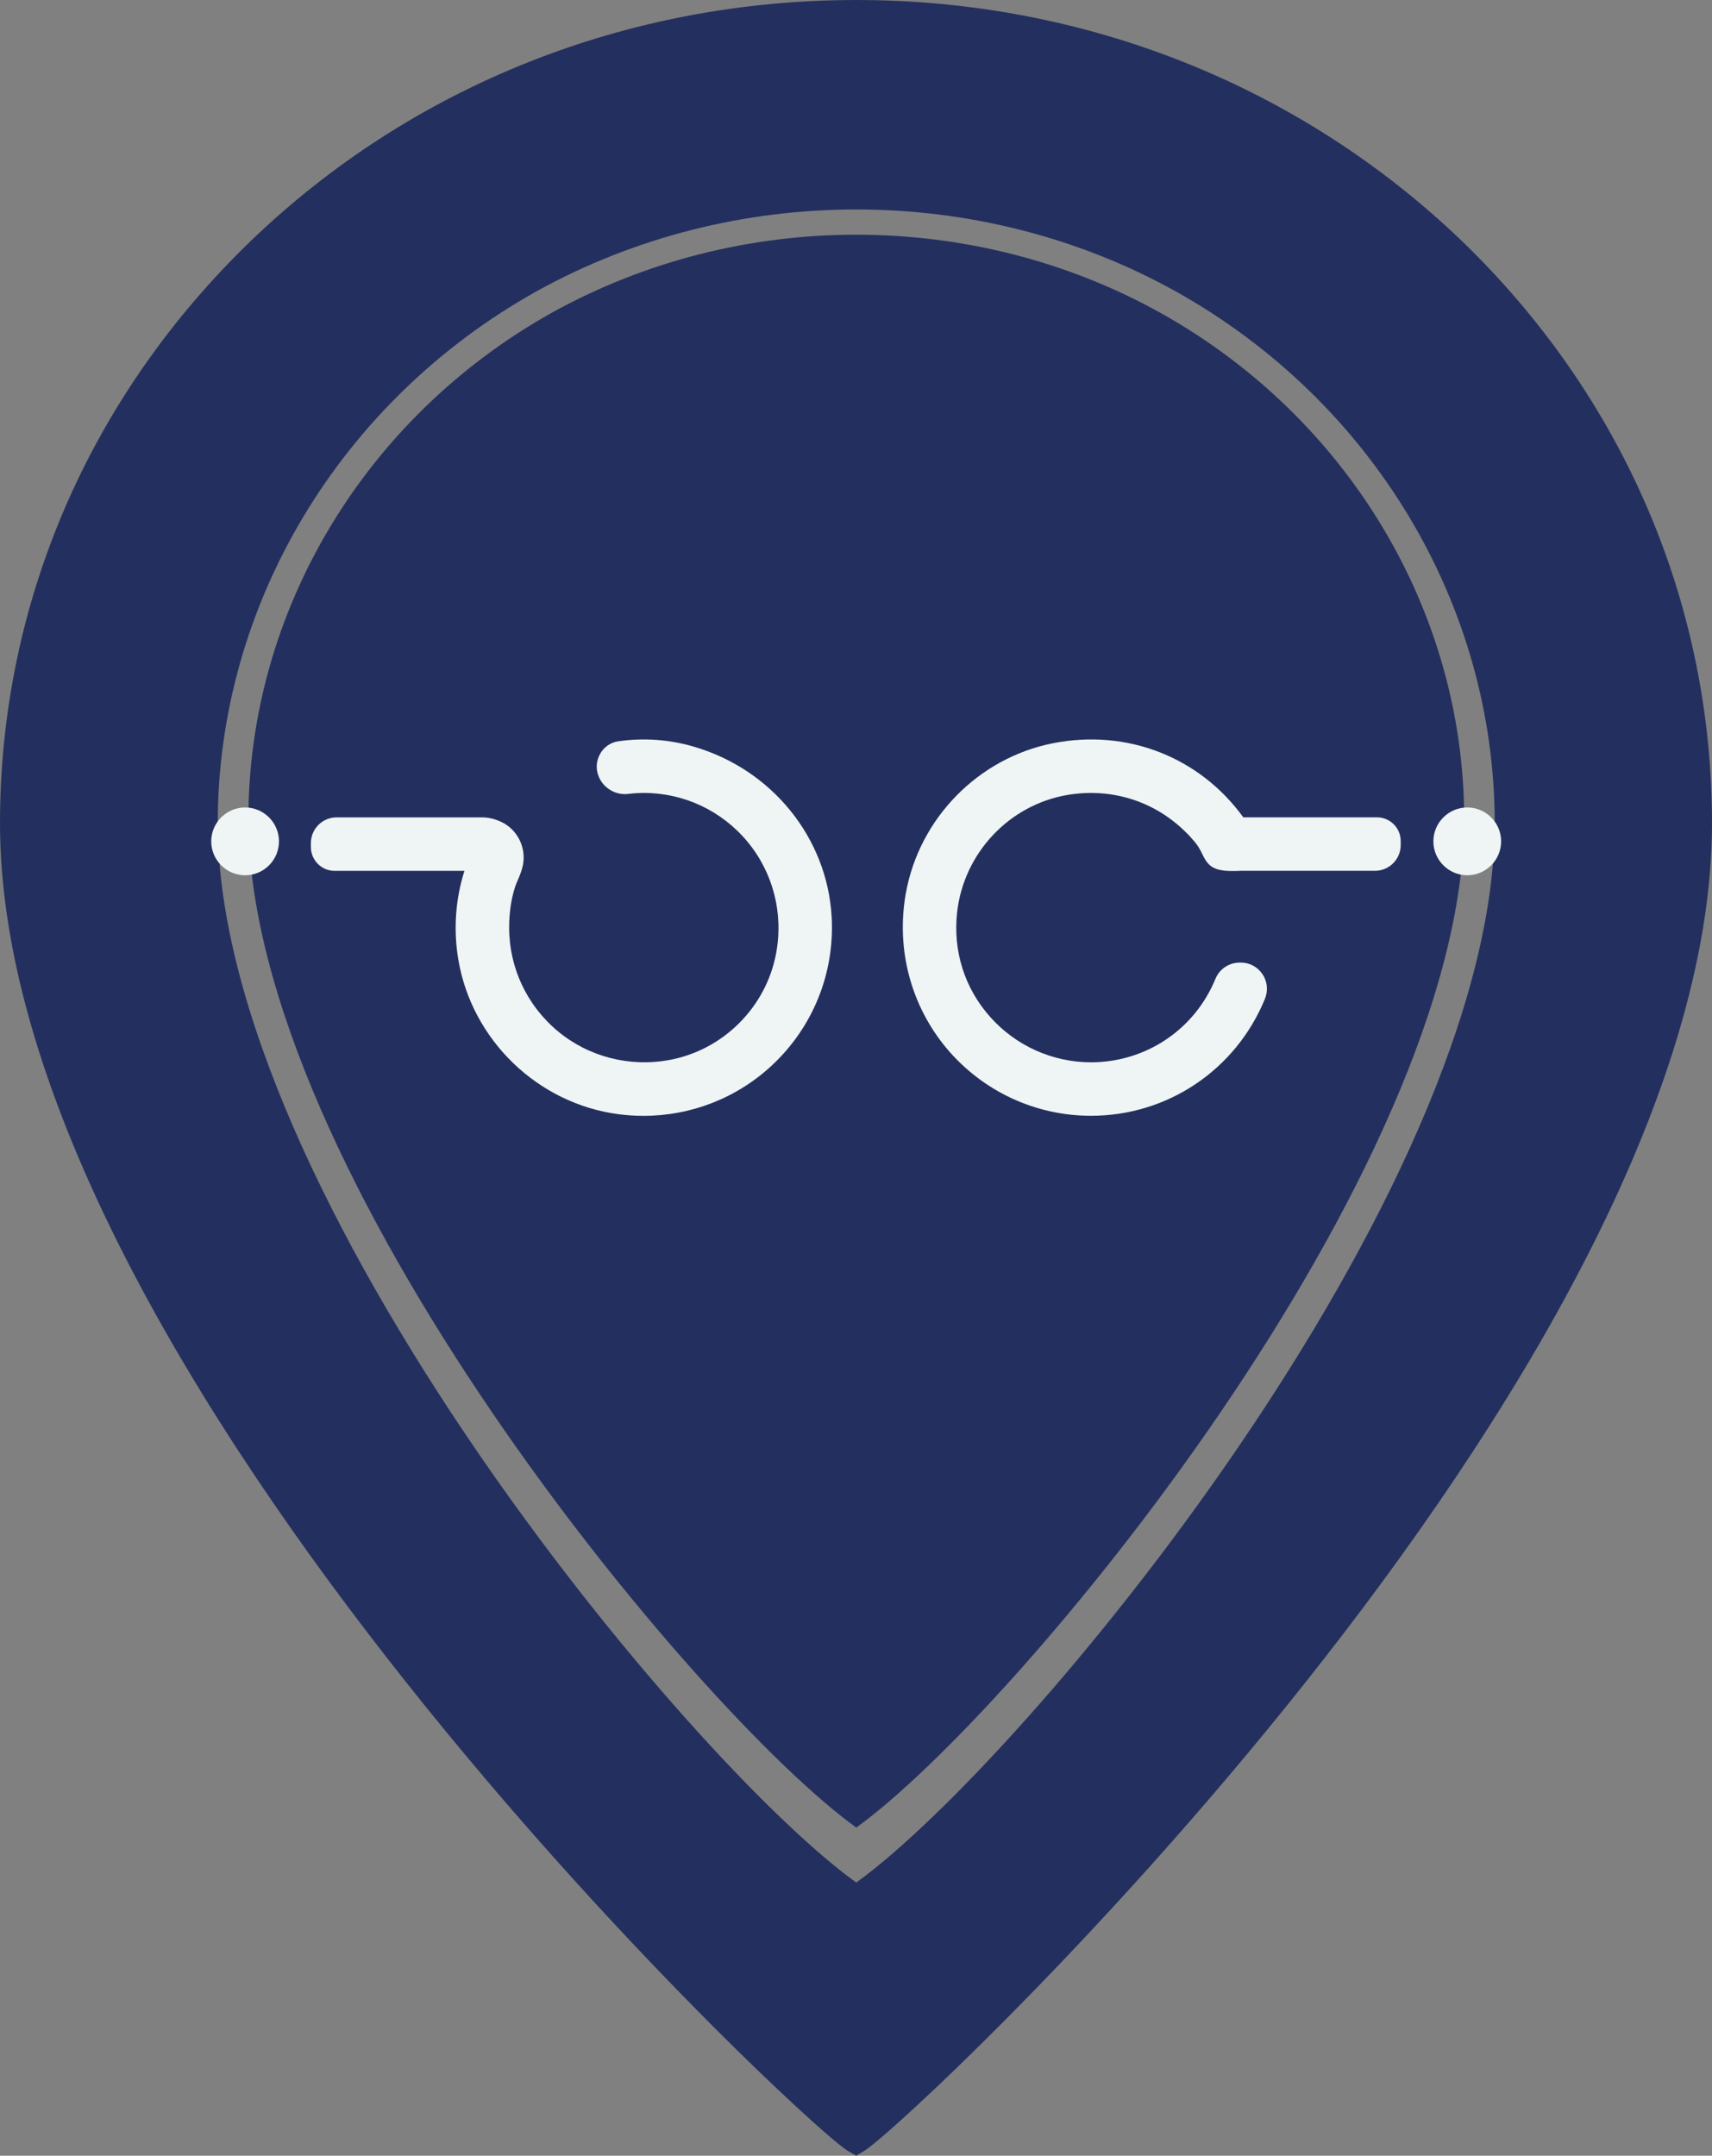 <?xml version="1.0" encoding="utf-8"?>
<!-- Generator: Adobe Illustrator 15.0.0, SVG Export Plug-In . SVG Version: 6.00 Build 0)  -->
<!DOCTYPE svg PUBLIC "-//W3C//DTD SVG 1.1//EN" "http://www.w3.org/Graphics/SVG/1.1/DTD/svg11.dtd">
<svg version="1.1" id="Capa_1" xmlns="http://www.w3.org/2000/svg" xmlns:xlink="http://www.w3.org/1999/xlink" x="0px" y="0px"
	 width="33.359px" height="42px" viewBox="0 0 33.359 42" enable-background="new 0 0 33.359 42" xml:space="preserve">
<rect x="0" y="0" width="33.359" height="42" fill="#808080" stroke="none"/>
<g>
	<g>
		<g>
			<path fill="#23305F" d="M28.482,4.692c3.145,3.035,4.877,7.062,4.877,11.347c0,10.699-15.636,25.34-16.521,25.868L16.685,42
				l-0.164-0.093C15.636,41.379,0,26.757,0,16.039c0-4.285,1.742-8.312,4.889-11.347C8.035,1.666,12.229,0,16.685,0
				C21.139,0,25.326,1.666,28.482,4.692 M29.125,16.039c0-4.257-2.385-8.228-6.223-10.366c-1.916-1.064-4.072-1.592-6.217-1.592
				c-2.155,0-4.302,0.528-6.226,1.592c-3.83,2.138-6.216,6.109-6.216,10.366c0,7.22,9.141,18.261,12.441,20.639
				C19.984,34.3,29.125,23.259,29.125,16.039"/>
			<path fill="#23305F" d="M22.602,6.09c3.656,2.035,5.928,5.815,5.928,9.868c0,6.873-8.703,17.385-11.845,19.649
				C13.542,33.343,4.84,22.831,4.84,15.958c0-4.053,2.273-7.833,5.917-9.868c1.833-1.013,3.875-1.517,5.927-1.517
				C18.729,4.573,20.779,5.077,22.602,6.09"/>
		</g>
	</g>
	<path fill="#EFF4F4" d="M4.776,15.732c-0.364,0-0.66,0.297-0.66,0.66c0,0.364,0.296,0.661,0.66,0.661s0.66-0.296,0.66-0.661
		C5.436,16.029,5.14,15.732,4.776,15.732"/>
	<path fill="#EFF4F4" d="M28.59,15.732c-0.363,0-0.66,0.297-0.66,0.66c0,0.364,0.297,0.661,0.66,0.661s0.66-0.296,0.66-0.661
		C29.25,16.029,28.953,15.732,28.59,15.732"/>
	<path fill="#EFF4F4" d="M13.521,14.548c-0.48-0.141-0.975-0.176-1.47-0.106c-0.151,0.021-0.282,0.111-0.357,0.245
		c-0.079,0.138-0.088,0.301-0.026,0.447c0.095,0.226,0.331,0.363,0.574,0.334c0.102-0.013,0.204-0.019,0.304-0.019
		c0.781,0,1.516,0.346,2.018,0.949c0.5,0.603,0.705,1.395,0.559,2.175c-0.194,1.048-1.028,1.883-2.076,2.078
		c-0.781,0.145-1.575-0.06-2.177-0.559c-0.603-0.502-0.949-1.238-0.949-2.018c0-0.287,0.038-0.551,0.114-0.789
		c0.016-0.049,0.036-0.097,0.059-0.148c0.036-0.085,0.072-0.173,0.094-0.275c0.072-0.351-0.109-0.709-0.432-0.854
		c-0.021-0.009-0.043-0.019-0.063-0.026c-0.096-0.038-0.197-0.057-0.301-0.057H6.558c-0.275,0-0.5,0.224-0.5,0.5v0.08
		c0,0.254,0.208,0.462,0.462,0.462H9.05c-0.176,0.554-0.217,1.146-0.12,1.727c0.264,1.57,1.55,2.81,3.126,3.015
		c0.163,0.021,0.323,0.031,0.483,0.031c0.925,0,1.816-0.345,2.5-0.981c0.803-0.747,1.228-1.802,1.166-2.896
		C16.119,16.323,15.041,14.991,13.521,14.548"/>
	<path fill="#EFF4F4" d="M26.83,15.924h-2.604c-0.854-1.177-2.268-1.729-3.711-1.443c-1.453,0.288-2.604,1.463-2.865,2.925
		c-0.193,1.085,0.098,2.185,0.795,3.019c0.701,0.835,1.727,1.314,2.813,1.314c1.492,0,2.82-0.893,3.389-2.276
		c0.066-0.161,0.049-0.342-0.049-0.485c-0.094-0.14-0.25-0.224-0.42-0.224H24.16c-0.211,0-0.395,0.123-0.475,0.313
		c-0.404,0.99-1.357,1.63-2.428,1.63c-0.744,0-1.459-0.32-1.957-0.877c-0.506-0.564-0.734-1.292-0.65-2.049
		c0.131-1.151,1.014-2.09,2.15-2.283c0.854-0.144,1.689,0.117,2.299,0.719l0.074,0.074c0.006,0.006,0.012,0.012,0.016,0.018
		l0.01,0.012c0.039,0.041,0.068,0.077,0.096,0.11c0.07,0.089,0.105,0.164,0.137,0.229c0.123,0.259,0.248,0.341,0.744,0.316h2.617
		c0.275,0,0.5-0.225,0.5-0.501v-0.079C27.293,16.131,27.086,15.924,26.83,15.924"/>
</g>
</svg>
